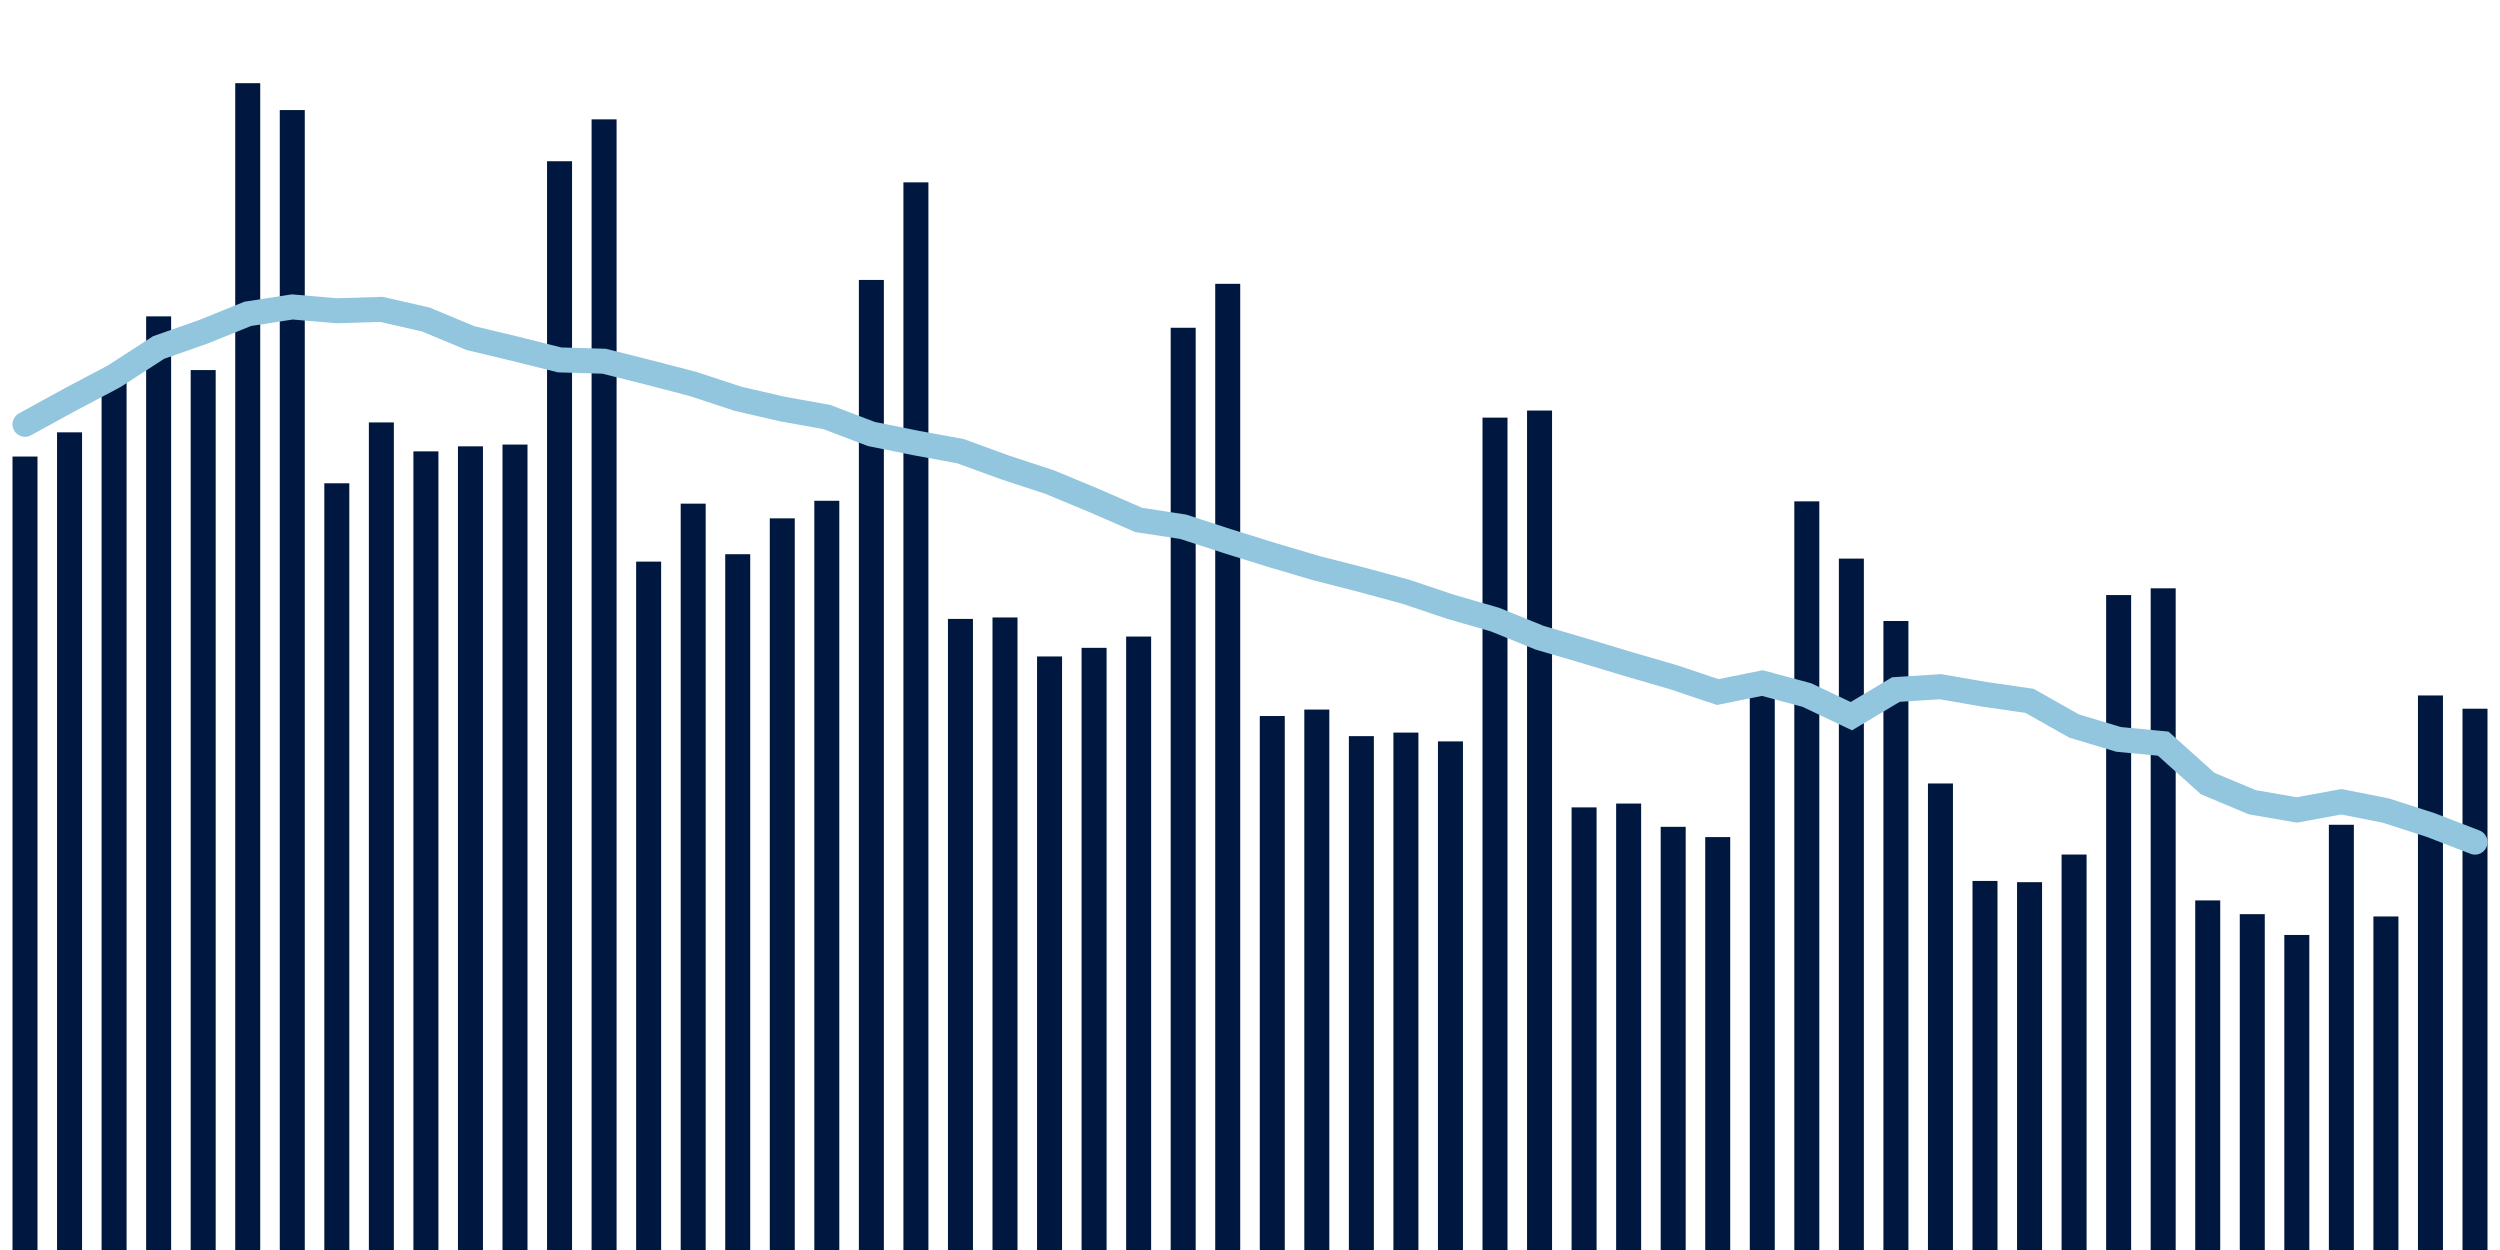 <svg about="DATA_PUBLISHED_DATE:2021-09-29,RENDER_DATE:2021-09-29" xmlns="http://www.w3.org/2000/svg" viewBox="0,0,200,100"><g transform="translate(0,0)"></g><g class="fg-bars tests-tests" fill="#00183f" stroke="none"><g><rect x="197" y="56.697" width="2" height="43.303" id="tests-tests-0"></rect></g><g><rect x="193.436" y="55.637" width="2" height="44.363" id="tests-tests-1"></rect></g><g><rect x="189.873" y="73.317" width="2" height="26.683" id="tests-tests-2"></rect></g><g><rect x="186.309" y="65.982" width="2" height="34.018" id="tests-tests-3"></rect></g><g><rect x="182.745" y="74.797" width="2" height="25.203" id="tests-tests-4"></rect></g><g><rect x="179.182" y="73.133" width="2" height="26.867" id="tests-tests-5"></rect></g><g><rect x="175.618" y="72.033" width="2" height="27.967" id="tests-tests-6"></rect></g><g><rect x="172.055" y="47.065" width="2" height="52.935" id="tests-tests-7"></rect></g><g><rect x="168.491" y="47.605" width="2" height="52.395" id="tests-tests-8"></rect></g><g><rect x="164.927" y="68.363" width="2" height="31.637" id="tests-tests-9"></rect></g><g><rect x="161.364" y="70.574" width="2" height="29.426" id="tests-tests-10"></rect></g><g><rect x="157.8" y="70.475" width="2" height="29.525" id="tests-tests-11"></rect></g><g><rect x="154.236" y="62.678" width="2" height="37.322" id="tests-tests-12"></rect></g><g><rect x="150.673" y="49.68" width="2" height="50.32" id="tests-tests-13"></rect></g><g><rect x="147.109" y="44.688" width="2" height="55.312" id="tests-tests-14"></rect></g><g><rect x="143.545" y="40.109" width="2" height="59.891" id="tests-tests-15"></rect></g><g><rect x="139.982" y="54.274" width="2" height="45.726" id="tests-tests-16"></rect></g><g><rect x="136.418" y="66.967" width="2" height="33.033" id="tests-tests-17"></rect></g><g><rect x="132.855" y="66.146" width="2" height="33.854" id="tests-tests-18"></rect></g><g><rect x="129.291" y="64.284" width="2" height="35.716" id="tests-tests-19"></rect></g><g><rect x="125.727" y="64.591" width="2" height="35.409" id="tests-tests-20"></rect></g><g><rect x="122.164" y="32.843" width="2" height="67.157" id="tests-tests-21"></rect></g><g><rect x="118.6" y="33.41" width="2" height="66.59" id="tests-tests-22"></rect></g><g><rect x="115.036" y="59.311" width="2" height="40.689" id="tests-tests-23"></rect></g><g><rect x="111.473" y="58.607" width="2" height="41.393" id="tests-tests-24"></rect></g><g><rect x="107.909" y="58.891" width="2" height="41.109" id="tests-tests-25"></rect></g><g><rect x="104.345" y="56.766" width="2" height="43.234" id="tests-tests-26"></rect></g><g><rect x="100.782" y="57.282" width="2" height="42.718" id="tests-tests-27"></rect></g><g><rect x="97.218" y="22.706" width="2" height="77.294" id="tests-tests-28"></rect></g><g><rect x="93.655" y="26.221" width="2" height="73.779" id="tests-tests-29"></rect></g><g><rect x="90.091" y="50.923" width="2" height="49.077" id="tests-tests-30"></rect></g><g><rect x="86.527" y="51.827" width="2" height="48.173" id="tests-tests-31"></rect></g><g><rect x="82.964" y="52.517" width="2" height="47.483" id="tests-tests-32"></rect></g><g><rect x="79.4" y="49.397" width="2" height="50.603" id="tests-tests-33"></rect></g><g><rect x="75.836" y="49.513" width="2" height="50.487" id="tests-tests-34"></rect></g><g><rect x="72.273" y="14.588" width="2" height="85.412" id="tests-tests-35"></rect></g><g><rect x="68.709" y="22.395" width="2" height="77.605" id="tests-tests-36"></rect></g><g><rect x="65.145" y="40.063" width="2" height="59.937" id="tests-tests-37"></rect></g><g><rect x="61.582" y="41.468" width="2" height="58.532" id="tests-tests-38"></rect></g><g><rect x="58.018" y="44.337" width="2" height="55.663" id="tests-tests-39"></rect></g><g><rect x="54.455" y="40.292" width="2" height="59.708" id="tests-tests-40"></rect></g><g><rect x="50.891" y="44.929" width="2" height="55.071" id="tests-tests-41"></rect></g><g><rect x="47.327" y="9.548" width="2" height="90.452" id="tests-tests-42"></rect></g><g><rect x="43.764" y="12.898" width="2" height="87.102" id="tests-tests-43"></rect></g><g><rect x="40.2" y="35.565" width="2" height="64.435" id="tests-tests-44"></rect></g><g><rect x="36.636" y="35.707" width="2" height="64.293" id="tests-tests-45"></rect></g><g><rect x="33.073" y="36.109" width="2" height="63.891" id="tests-tests-46"></rect></g><g><rect x="29.509" y="33.794" width="2" height="66.206" id="tests-tests-47"></rect></g><g><rect x="25.945" y="38.663" width="2" height="61.337" id="tests-tests-48"></rect></g><g><rect x="22.382" y="8.805" width="2" height="91.195" id="tests-tests-49"></rect></g><g><rect x="18.818" y="6.654" width="2" height="93.346" id="tests-tests-50"></rect></g><g><rect x="15.255" y="29.605" width="2" height="70.395" id="tests-tests-51"></rect></g><g><rect x="11.691" y="25.309" width="2" height="74.691" id="tests-tests-52"></rect></g><g><rect x="8.127" y="30.403" width="2" height="69.597" id="tests-tests-53"></rect></g><g><rect x="4.564" y="34.587" width="2" height="65.413" id="tests-tests-54"></rect></g><g><rect x="1" y="36.523" width="2" height="63.477" id="tests-tests-55"></rect></g></g><g class="fg-line tests-tests" fill="none" stroke="#92c5de" stroke-width="2" stroke-linecap="round"><path d="M198,67.371L194.436,65.995L190.873,64.847L187.309,64.14L183.745,64.796L180.182,64.178L176.618,62.685L173.055,59.491L169.491,59.152L165.927,58.081L162.364,56.068L158.8,55.553L155.236,54.935L151.673,55.164L148.109,57.294L144.545,55.602L140.982,54.645L137.418,55.365L133.855,54.17L130.291,53.134L126.727,52.06L123.164,51.016L119.6,49.568L116.036,48.541L112.473,47.342L108.909,46.374L105.345,45.463L101.782,44.41L98.218,43.301L94.655,42.141L91.091,41.594L87.527,40.043L83.964,38.563L80.4,37.394L76.836,36.094L73.273,35.439L69.709,34.719L66.145,33.362L62.582,32.72L59.018,31.897L55.455,30.721L51.891,29.793L48.327,28.898L44.764,28.792L41.2,27.9L37.636,27.048L34.073,25.563L30.509,24.748L26.945,24.861L23.382,24.555L19.818,25.108L16.255,26.548L12.691,27.799L9.127,30.105L5.564,31.991L2,33.944"></path></g></svg>